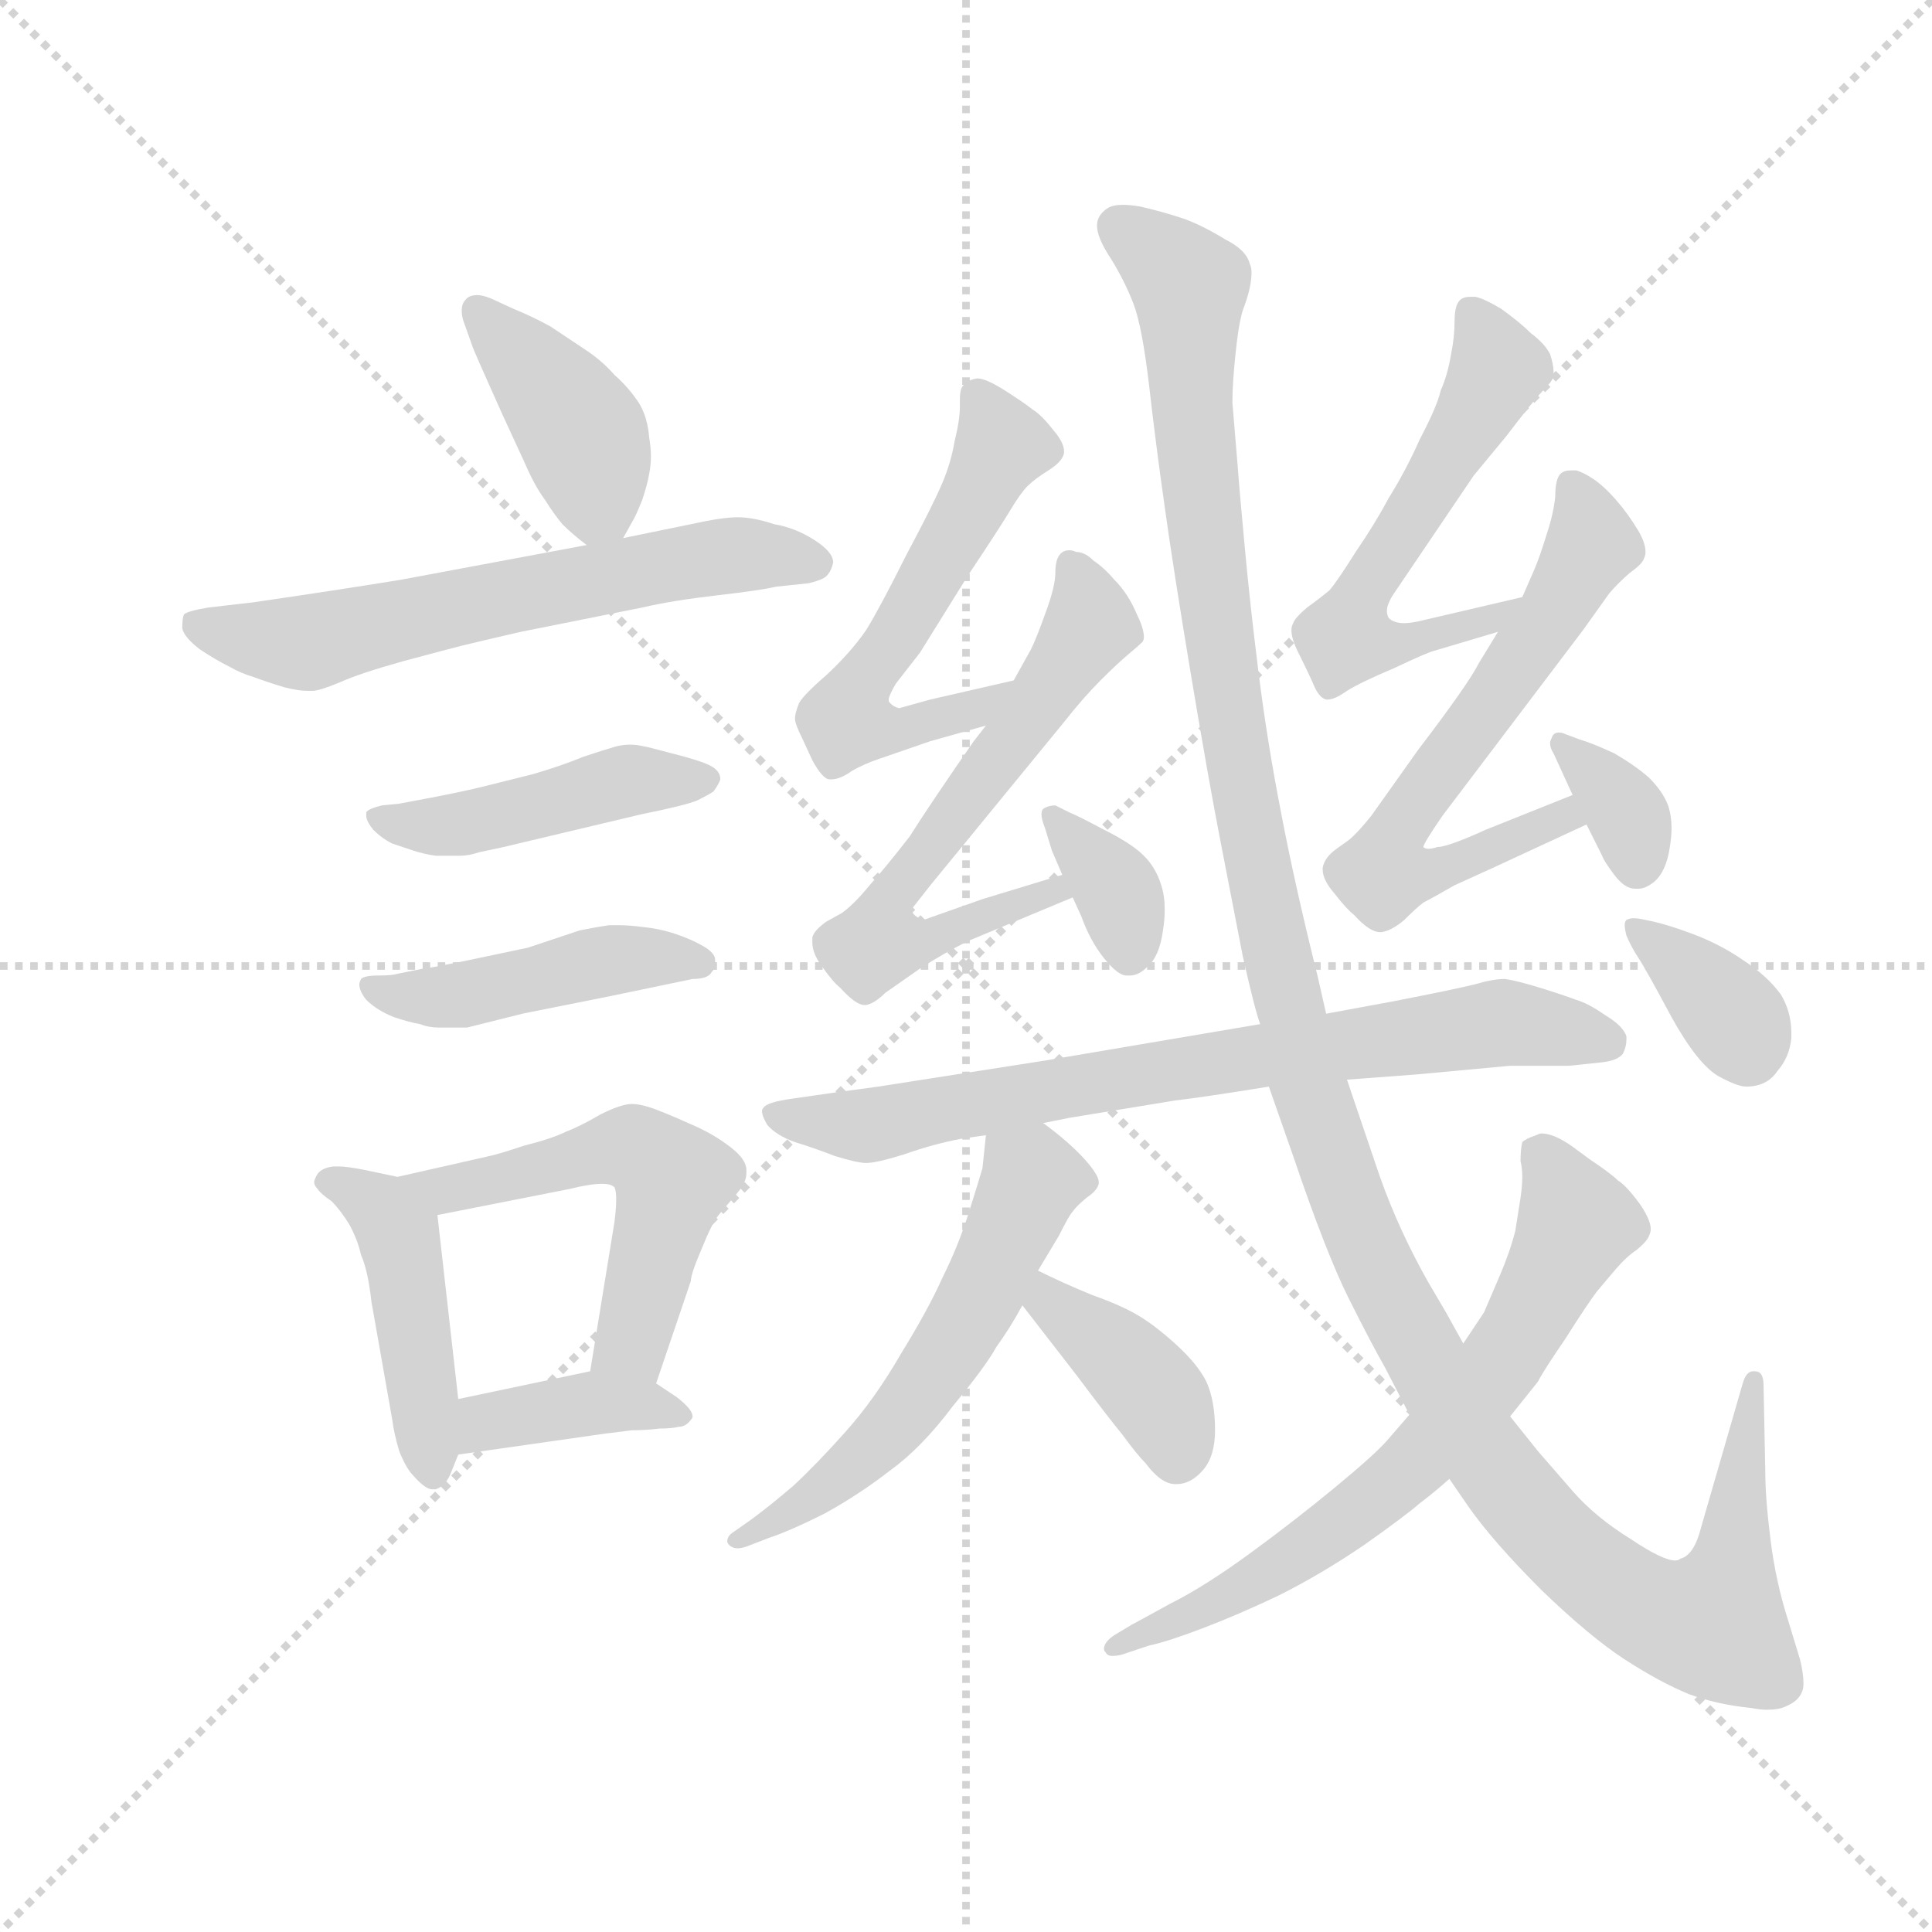 <svg version="1.1" viewBox="0 0 1024 1024" xmlns="http://www.w3.org/2000/svg">
  <g stroke="lightgray" stroke-dasharray="1,1" stroke-width="1" transform="scale(4, 4)">
    <line x1="0" y1="0" x2="256" y2="256"></line>
    <line x1="256" y1="0" x2="0" y2="256"></line>
    <line x1="128" y1="0" x2="128" y2="256"></line>
    <line x1="0" y1="128" x2="256" y2="128"></line>
  </g>
  <g transform="scale(0.92, -0.92) translate(60, -830)">
    <style type="text/css">
      
        @keyframes keyframes0 {
          from {
            stroke: blue;
            stroke-dashoffset: 402;
            stroke-width: 128;
          }
          57% {
            animation-timing-function: step-end;
            stroke: blue;
            stroke-dashoffset: 0;
            stroke-width: 128;
          }
          to {
            stroke: black;
            stroke-width: 1024;
          }
        }
        #make-me-a-hanzi-animation-0 {
          animation: keyframes0 0.577s both;
          animation-delay: 0s;
          animation-timing-function: linear;
        }
      
        @keyframes keyframes1 {
          from {
            stroke: blue;
            stroke-dashoffset: 618;
            stroke-width: 128;
          }
          67% {
            animation-timing-function: step-end;
            stroke: blue;
            stroke-dashoffset: 0;
            stroke-width: 128;
          }
          to {
            stroke: black;
            stroke-width: 1024;
          }
        }
        #make-me-a-hanzi-animation-1 {
          animation: keyframes1 0.753s both;
          animation-delay: 0.577s;
          animation-timing-function: linear;
        }
      
        @keyframes keyframes2 {
          from {
            stroke: blue;
            stroke-dashoffset: 450;
            stroke-width: 128;
          }
          59% {
            animation-timing-function: step-end;
            stroke: blue;
            stroke-dashoffset: 0;
            stroke-width: 128;
          }
          to {
            stroke: black;
            stroke-width: 1024;
          }
        }
        #make-me-a-hanzi-animation-2 {
          animation: keyframes2 0.616s both;
          animation-delay: 1.33s;
          animation-timing-function: linear;
        }
      
        @keyframes keyframes3 {
          from {
            stroke: blue;
            stroke-dashoffset: 448;
            stroke-width: 128;
          }
          59% {
            animation-timing-function: step-end;
            stroke: blue;
            stroke-dashoffset: 0;
            stroke-width: 128;
          }
          to {
            stroke: black;
            stroke-width: 1024;
          }
        }
        #make-me-a-hanzi-animation-3 {
          animation: keyframes3 0.615s both;
          animation-delay: 1.946s;
          animation-timing-function: linear;
        }
      
        @keyframes keyframes4 {
          from {
            stroke: blue;
            stroke-dashoffset: 449;
            stroke-width: 128;
          }
          59% {
            animation-timing-function: step-end;
            stroke: blue;
            stroke-dashoffset: 0;
            stroke-width: 128;
          }
          to {
            stroke: black;
            stroke-width: 1024;
          }
        }
        #make-me-a-hanzi-animation-4 {
          animation: keyframes4 0.615s both;
          animation-delay: 2.561s;
          animation-timing-function: linear;
        }
      
        @keyframes keyframes5 {
          from {
            stroke: blue;
            stroke-dashoffset: 530;
            stroke-width: 128;
          }
          63% {
            animation-timing-function: step-end;
            stroke: blue;
            stroke-dashoffset: 0;
            stroke-width: 128;
          }
          to {
            stroke: black;
            stroke-width: 1024;
          }
        }
        #make-me-a-hanzi-animation-5 {
          animation: keyframes5 0.681s both;
          animation-delay: 3.176s;
          animation-timing-function: linear;
        }
      
        @keyframes keyframes6 {
          from {
            stroke: blue;
            stroke-dashoffset: 385;
            stroke-width: 128;
          }
          56% {
            animation-timing-function: step-end;
            stroke: blue;
            stroke-dashoffset: 0;
            stroke-width: 128;
          }
          to {
            stroke: black;
            stroke-width: 1024;
          }
        }
        #make-me-a-hanzi-animation-6 {
          animation: keyframes6 0.563s both;
          animation-delay: 3.858s;
          animation-timing-function: linear;
        }
      
        @keyframes keyframes7 {
          from {
            stroke: blue;
            stroke-dashoffset: 566;
            stroke-width: 128;
          }
          65% {
            animation-timing-function: step-end;
            stroke: blue;
            stroke-dashoffset: 0;
            stroke-width: 128;
          }
          to {
            stroke: black;
            stroke-width: 1024;
          }
        }
        #make-me-a-hanzi-animation-7 {
          animation: keyframes7 0.711s both;
          animation-delay: 4.421s;
          animation-timing-function: linear;
        }
      
        @keyframes keyframes8 {
          from {
            stroke: blue;
            stroke-dashoffset: 622;
            stroke-width: 128;
          }
          67% {
            animation-timing-function: step-end;
            stroke: blue;
            stroke-dashoffset: 0;
            stroke-width: 128;
          }
          to {
            stroke: black;
            stroke-width: 1024;
          }
        }
        #make-me-a-hanzi-animation-8 {
          animation: keyframes8 0.756s both;
          animation-delay: 5.132s;
          animation-timing-function: linear;
        }
      
        @keyframes keyframes9 {
          from {
            stroke: blue;
            stroke-dashoffset: 354;
            stroke-width: 128;
          }
          54% {
            animation-timing-function: step-end;
            stroke: blue;
            stroke-dashoffset: 0;
            stroke-width: 128;
          }
          to {
            stroke: black;
            stroke-width: 1024;
          }
        }
        #make-me-a-hanzi-animation-9 {
          animation: keyframes9 0.538s both;
          animation-delay: 5.888s;
          animation-timing-function: linear;
        }
      
        @keyframes keyframes10 {
          from {
            stroke: blue;
            stroke-dashoffset: 572;
            stroke-width: 128;
          }
          65% {
            animation-timing-function: step-end;
            stroke: blue;
            stroke-dashoffset: 0;
            stroke-width: 128;
          }
          to {
            stroke: black;
            stroke-width: 1024;
          }
        }
        #make-me-a-hanzi-animation-10 {
          animation: keyframes10 0.715s both;
          animation-delay: 6.426s;
          animation-timing-function: linear;
        }
      
        @keyframes keyframes11 {
          from {
            stroke: blue;
            stroke-dashoffset: 632;
            stroke-width: 128;
          }
          67% {
            animation-timing-function: step-end;
            stroke: blue;
            stroke-dashoffset: 0;
            stroke-width: 128;
          }
          to {
            stroke: black;
            stroke-width: 1024;
          }
        }
        #make-me-a-hanzi-animation-11 {
          animation: keyframes11 0.764s both;
          animation-delay: 7.141s;
          animation-timing-function: linear;
        }
      
        @keyframes keyframes12 {
          from {
            stroke: blue;
            stroke-dashoffset: 342;
            stroke-width: 128;
          }
          53% {
            animation-timing-function: step-end;
            stroke: blue;
            stroke-dashoffset: 0;
            stroke-width: 128;
          }
          to {
            stroke: black;
            stroke-width: 1024;
          }
        }
        #make-me-a-hanzi-animation-12 {
          animation: keyframes12 0.528s both;
          animation-delay: 7.906s;
          animation-timing-function: linear;
        }
      
        @keyframes keyframes13 {
          from {
            stroke: blue;
            stroke-dashoffset: 746;
            stroke-width: 128;
          }
          71% {
            animation-timing-function: step-end;
            stroke: blue;
            stroke-dashoffset: 0;
            stroke-width: 128;
          }
          to {
            stroke: black;
            stroke-width: 1024;
          }
        }
        #make-me-a-hanzi-animation-13 {
          animation: keyframes13 0.857s both;
          animation-delay: 8.434s;
          animation-timing-function: linear;
        }
      
        @keyframes keyframes14 {
          from {
            stroke: blue;
            stroke-dashoffset: 562;
            stroke-width: 128;
          }
          65% {
            animation-timing-function: step-end;
            stroke: blue;
            stroke-dashoffset: 0;
            stroke-width: 128;
          }
          to {
            stroke: black;
            stroke-width: 1024;
          }
        }
        #make-me-a-hanzi-animation-14 {
          animation: keyframes14 0.707s both;
          animation-delay: 9.291s;
          animation-timing-function: linear;
        }
      
        @keyframes keyframes15 {
          from {
            stroke: blue;
            stroke-dashoffset: 388;
            stroke-width: 128;
          }
          56% {
            animation-timing-function: step-end;
            stroke: blue;
            stroke-dashoffset: 0;
            stroke-width: 128;
          }
          to {
            stroke: black;
            stroke-width: 1024;
          }
        }
        #make-me-a-hanzi-animation-15 {
          animation: keyframes15 0.566s both;
          animation-delay: 9.998s;
          animation-timing-function: linear;
        }
      
        @keyframes keyframes16 {
          from {
            stroke: blue;
            stroke-dashoffset: 1324;
            stroke-width: 128;
          }
          81% {
            animation-timing-function: step-end;
            stroke: blue;
            stroke-dashoffset: 0;
            stroke-width: 128;
          }
          to {
            stroke: black;
            stroke-width: 1024;
          }
        }
        #make-me-a-hanzi-animation-16 {
          animation: keyframes16 1.327s both;
          animation-delay: 10.564s;
          animation-timing-function: linear;
        }
      
        @keyframes keyframes17 {
          from {
            stroke: blue;
            stroke-dashoffset: 675;
            stroke-width: 128;
          }
          69% {
            animation-timing-function: step-end;
            stroke: blue;
            stroke-dashoffset: 0;
            stroke-width: 128;
          }
          to {
            stroke: black;
            stroke-width: 1024;
          }
        }
        #make-me-a-hanzi-animation-17 {
          animation: keyframes17 0.799s both;
          animation-delay: 11.892s;
          animation-timing-function: linear;
        }
      
        @keyframes keyframes18 {
          from {
            stroke: blue;
            stroke-dashoffset: 356;
            stroke-width: 128;
          }
          54% {
            animation-timing-function: step-end;
            stroke: blue;
            stroke-dashoffset: 0;
            stroke-width: 128;
          }
          to {
            stroke: black;
            stroke-width: 1024;
          }
        }
        #make-me-a-hanzi-animation-18 {
          animation: keyframes18 0.54s both;
          animation-delay: 12.691s;
          animation-timing-function: linear;
        }
      
    </style>
    
      <path d="M 299 520 L 304 529 Q 306 532 310 542 Q 313 551 314 557 Q 315 562 315 567 Q 315 572 314 578 Q 313 590 308 598 Q 302 607 294 614 Q 287 622 278 628 L 257 642 Q 246 648 236 652 L 223 658 Q 218 660 215 660 Q 210 660 208 657 Q 206 655 206 651 Q 206 648 207 645 L 212 631 Q 212 630 230 590 L 242 564 Q 248 550 254 542 Q 259 534 264 528 Q 270 522 278 516 C 291 506 291 506 299 520 Z" fill="lightgray"></path>
    
      <path d="M 278 516 L 171 496 Q 134 490 86 483 L 60 480 Q 48 478 46 476 Q 45 474 45 468 Q 46 463 55 456 Q 64 450 72 446 Q 79 442 86 440 Q 94 437 104 434 Q 112 432 117 432 L 120 432 Q 124 432 136 437 Q 147 442 172 449 Q 198 456 206 458 Q 214 460 240 466 L 310 480 Q 327 484 353 487 Q 379 490 387 492 L 406 494 Q 414 496 416 498 Q 419 501 420 506 Q 420 512 409 519 Q 398 526 386 528 Q 374 532 365 532 Q 356 532 338 528 L 299 520 L 278 516 Z" fill="lightgray"></path>
    
      <path d="M 170 367 L 160 366 Q 152 364 151 362 L 151 360 Q 151 357 155 352 Q 160 347 166 344 L 178 340 Q 184 338 191 337 L 205 337 Q 210 337 216 339 L 230 342 L 310 361 Q 335 366 342 369 Q 348 372 351 374 Q 354 378 355 381 Q 355 386 349 389 Q 343 392 327 396 Q 312 400 311 400 Q 307 401 303 401 Q 299 401 295 400 Q 288 398 276 394 Q 264 389 247 384 L 219 377 Q 207 374 186 370 L 170 367 Z" fill="lightgray"></path>
    
      <path d="M 169 269 Q 166 268 158 268 Q 150 268 148 266 Q 147 264 147 263 Q 147 259 151 254 Q 157 248 167 244 Q 176 241 182 240 Q 187 238 193 238 L 209 238 L 241 246 L 291 256 L 339 266 Q 348 266 350 270 Q 352 272 352 275 L 352 277 Q 352 281 345 285 Q 338 289 329 292 Q 320 295 310 296 Q 302 297 296 297 L 291 297 Q 284 296 274 294 L 244 284 L 206 276 Q 186 272 184 272 L 169 269 Z" fill="lightgray"></path>
    
      <path d="M 169 152 L 150 156 Q 140 158 135 158 L 132 158 Q 124 157 122 152 Q 121 150 121 149 Q 121 147 123 145 Q 125 142 131 138 Q 136 133 141 125 Q 146 116 148 107 Q 152 98 154 80 L 166 12 Q 167 4 170 -6 Q 174 -16 178 -20 Q 185 -28 189 -28 L 191 -28 Q 197 -26 200 -18 L 204 -8 L 204 24 L 192 130 C 190 148 190 148 169 152 Z" fill="lightgray"></path>
    
      <path d="M 318 33 L 338 92 Q 338 96 344 110 Q 350 125 354 130 L 365 143 Q 370 149 370 154 L 370 156 Q 370 162 361 169 Q 352 176 341 181 Q 330 186 320 190 Q 310 194 304 194 Q 298 194 286 188 Q 274 181 266 178 Q 258 174 242 170 Q 227 165 222 164 L 169 152 C 140 145 163 124 192 130 L 268 145 Q 280 148 287 148 Q 292 148 294 146 Q 295 144 295 139 Q 295 134 294 126 L 280 40 C 275 10 308 5 318 33 Z" fill="lightgray"></path>
    
      <path d="M 204 -8 L 260 0 L 288 4 L 304 6 Q 312 6 320 7 Q 327 7 331 8 Q 335 8 338 12 Q 339 13 339 14 Q 339 18 330 25 L 318 33 C 301 44 301 44 280 40 L 204 24 C 175 18 174 -12 204 -8 Z" fill="lightgray"></path>
    
      <path d="M 524 438 L 476 427 L 458 422 Q 454 423 452 426 L 452 427 Q 452 429 456 436 L 470 454 L 498 499 Q 516 526 522 536 Q 528 546 532 550 Q 536 554 544 559 Q 552 564 553 569 L 553 570 Q 553 575 547 582 Q 540 591 535 594 Q 530 598 519 605 Q 508 612 503 612 Q 497 611 495 608 Q 493 606 493 600 L 493 596 Q 493 588 490 576 Q 488 564 483 552 Q 478 540 462 510 Q 447 480 439 467 Q 430 454 416 441 Q 401 428 400 424 Q 398 419 398 416 Q 398 413 402 405 L 408 392 Q 414 381 418 381 L 419 381 Q 424 381 431 386 Q 438 390 447 393 L 476 403 L 508 412 C 537 420 553 445 524 438 Z" fill="lightgray"></path>
    
      <path d="M 508 412 L 501 403 Q 476 367 464 348 Q 450 330 441 320 Q 432 309 425 304 L 416 299 Q 409 294 408 290 L 408 287 Q 408 281 413 274 Q 420 264 424 261 Q 433 251 438 251 L 439 251 Q 444 252 450 258 L 470 272 Q 484 281 498 288 L 558 313 C 586 325 581 335 552 326 L 506 312 L 472 300 Q 466 302 465 306 L 476 320 L 553 414 Q 564 428 574 438 Q 584 448 590 453 Q 596 458 598 460 Q 599 461 599 463 Q 599 468 595 476 Q 590 488 582 496 Q 576 503 570 507 Q 565 512 560 512 Q 558 513 556 513 Q 553 513 551 511 Q 548 508 548 500 Q 548 492 542 476 Q 537 462 534 456 L 524 438 L 508 412 Z" fill="lightgray"></path>
    
      <path d="M 558 313 L 563 302 Q 568 288 576 278 Q 584 268 589 268 L 591 268 Q 596 268 601 273 Q 608 279 610 294 Q 611 300 611 306 Q 611 314 609 320 Q 606 330 599 337 Q 592 344 576 352 Q 561 360 556 362 L 548 366 Q 544 366 541 364 Q 540 363 540 361 Q 540 358 542 353 L 546 340 L 552 326 L 558 313 Z" fill="lightgray"></path>
    
      <path d="M 817 486 L 757 472 Q 752 471 749 471 Q 743 471 740 474 Q 739 476 739 478 Q 739 482 743 488 L 789 556 L 808 579 Q 824 600 829 605 Q 834 610 835 613 L 835 616 Q 835 620 833 626 Q 830 632 822 638 Q 816 644 805 652 Q 795 658 790 659 L 787 659 Q 783 659 781 657 Q 778 654 778 645 Q 778 636 776 626 Q 774 614 770 605 Q 768 596 758 577 Q 750 559 740 543 Q 732 528 721 512 Q 711 496 706 490 Q 700 485 693 480 Q 686 474 685 471 Q 684 469 684 467 Q 684 462 688 454 Q 694 442 697 435 Q 700 428 704 427 L 705 427 Q 709 427 716 432 Q 724 437 743 445 Q 762 454 766 455 L 803 466 C 832 475 846 493 817 486 Z" fill="lightgray"></path>
    
      <path d="M 846 372 L 796 352 Q 774 342 768 342 Q 765 341 763 341 Q 761 341 760 342 Q 760 344 771 360 L 852 467 L 867 488 Q 872 494 879 500 Q 886 505 887 508 Q 888 510 888 512 Q 888 517 884 524 Q 878 534 871 542 Q 864 550 858 554 Q 852 558 848 559 L 845 559 Q 841 559 839 557 Q 836 554 836 544 Q 835 534 831 522 Q 827 509 824 502 L 817 486 L 803 466 L 792 448 Q 786 436 757 398 L 730 360 Q 722 350 717 346 L 710 341 Q 703 336 702 330 L 702 329 Q 702 323 709 315 Q 716 306 720 303 Q 729 293 735 293 L 736 293 Q 742 294 749 300 Q 756 307 760 310 Q 764 312 778 320 L 800 330 L 854 355 C 881 368 874 383 846 372 Z" fill="lightgray"></path>
    
      <path d="M 854 355 L 863 337 Q 864 334 870 326 Q 876 318 882 318 L 884 318 Q 888 318 893 322 Q 900 328 902 342 Q 903 348 903 353 Q 903 360 901 366 Q 898 374 890 382 Q 882 389 870 396 Q 857 402 850 404 L 842 407 Q 840 408 838 408 Q 835 408 834 405 Q 833 403 833 402 Q 833 399 835 396 L 846 372 L 854 355 Z" fill="lightgray"></path>
    
      <path d="M 716 208 L 756 211 L 810 216 L 844 216 L 863 218 Q 872 219 875 223 Q 877 227 877 231 L 877 233 Q 875 239 865 245 Q 855 252 848 254 Q 840 257 827 261 Q 814 265 807 266 Q 800 266 790 263 Q 778 260 742 253 L 704 246 L 666 240 L 542 219 L 446 204 Q 416 200 410 199 L 396 197 Q 382 195 380 192 Q 379 191 379 190 Q 379 187 382 182 Q 387 176 398 172 Q 408 169 421 164 Q 434 160 439 160 Q 445 160 461 165 Q 478 171 494 174 L 508 176 L 541 183 L 556 186 L 617 196 Q 634 198 671 204 L 716 208 Z" fill="lightgray"></path>
    
      <path d="M 508 176 L 506 157 Q 504 150 498 131 Q 492 112 483 94 Q 475 76 459 50 Q 444 24 427 5 Q 410 -14 397 -26 Q 383 -38 372 -46 L 362 -53 Q 359 -55 359 -58 Q 359 -59 360 -60 Q 362 -62 365 -62 Q 367 -62 370 -61 L 383 -56 Q 395 -52 415 -42 Q 435 -31 453 -17 Q 471 -4 489 20 Q 508 43 514 54 Q 522 65 529 78 L 538 98 L 550 118 Q 556 130 558 132 Q 560 135 566 140 Q 572 144 573 148 L 573 149 Q 573 153 565 162 Q 556 172 541 183 C 517 201 511 206 508 176 Z" fill="lightgray"></path>
    
      <path d="M 529 78 L 560 38 Q 578 14 587 3 Q 595 -8 600 -13 Q 609 -25 617 -25 L 618 -25 Q 626 -25 633 -17 Q 640 -9 640 6 Q 640 23 635 34 Q 630 44 618 55 Q 606 66 596 72 Q 586 78 569 84 Q 552 91 538 98 C 511 111 511 102 529 78 Z" fill="lightgray"></path>
    
      <path d="M 783 56 L 773 74 L 763 91 Q 746 121 735 152 L 716 208 L 704 246 L 699 268 Q 686 320 678 362 Q 670 403 665 443 Q 660 483 657 516 Q 654 548 653 562 L 650 598 Q 650 610 652 628 Q 654 647 657 654 Q 661 665 661 673 Q 661 676 660 678 Q 658 686 646 692 Q 633 700 622 704 Q 610 708 597 711 Q 591 712 587 712 Q 581 712 578 710 Q 572 706 572 700 Q 572 693 580 681 Q 588 668 593 655 Q 598 642 602 608 Q 606 573 611 538 Q 616 502 626 442 Q 636 382 643 346 L 656 279 Q 663 248 666 240 L 671 204 L 685 164 Q 704 108 717 82 Q 730 56 738 42 L 752 15 L 775 -22 L 786 -38 Q 800 -58 828 -86 Q 856 -113 876 -126 Q 896 -139 913 -146 Q 929 -152 949 -154 Q 954 -155 958 -155 Q 965 -155 969 -153 Q 976 -150 978 -145 Q 979 -143 979 -140 Q 979 -134 977 -126 L 970 -103 Q 963 -81 960 -57 Q 957 -33 957 -18 L 956 32 Q 956 40 951 40 L 950 40 Q 946 40 944 33 L 920 -50 Q 916 -66 908 -68 Q 907 -69 905 -69 Q 898 -69 880 -57 Q 859 -44 846 -29 L 826 -6 L 810 14 L 783 56 Z" fill="lightgray"></path>
    
      <path d="M 752 15 L 739 0 Q 732 -8 709 -27 Q 686 -46 660 -65 Q 634 -84 614 -94 Q 594 -105 592 -106 L 582 -112 Q 576 -116 576 -120 Q 576 -121 577 -122 Q 578 -124 581 -124 Q 585 -124 590 -122 L 602 -118 Q 612 -116 633 -108 Q 654 -100 677 -89 Q 701 -77 726 -60 Q 750 -43 758 -36 Q 766 -30 775 -22 L 810 14 L 826 34 Q 829 40 842 59 Q 854 78 860 86 L 871 99 Q 877 106 883 110 Q 889 115 890 118 Q 891 120 891 122 Q 891 127 885 136 Q 877 147 872 150 Q 868 154 856 162 Q 844 171 842 172 Q 834 177 828 177 Q 827 177 825 176 Q 819 174 817 172 Q 816 168 816 161 Q 817 157 817 152 Q 817 147 816 140 L 813 121 Q 810 109 804 95 L 795 74 L 783 56 L 752 15 Z" fill="lightgray"></path>
    
      <path d="M 946 204 Q 958 204 964 213 Q 971 221 972 232 L 972 235 Q 972 247 966 257 Q 958 268 944 277 Q 931 286 915 292 Q 899 298 888 300 Q 884 301 881 301 Q 879 301 877 300 Q 876 299 876 297 Q 876 295 877 291 Q 880 284 884 278 Q 888 272 903 244 Q 918 217 930 210 Q 941 204 946 204 Z" fill="lightgray"></path>
    
    
      <clipPath id="make-me-a-hanzi-clip-0">
        <path d="M 299 520 L 304 529 Q 306 532 310 542 Q 313 551 314 557 Q 315 562 315 567 Q 315 572 314 578 Q 313 590 308 598 Q 302 607 294 614 Q 287 622 278 628 L 257 642 Q 246 648 236 652 L 223 658 Q 218 660 215 660 Q 210 660 208 657 Q 206 655 206 651 Q 206 648 207 645 L 212 631 Q 212 630 230 590 L 242 564 Q 248 550 254 542 Q 259 534 264 528 Q 270 522 278 516 C 291 506 291 506 299 520 Z"></path>
      </clipPath>
      <path clip-path="url(#make-me-a-hanzi-clip-0)" d="M 215 652 L 272 585 L 292 530" fill="none" id="make-me-a-hanzi-animation-0" stroke-dasharray="274 548" stroke-linecap="round"></path>
    
      <clipPath id="make-me-a-hanzi-clip-1">
        <path d="M 278 516 L 171 496 Q 134 490 86 483 L 60 480 Q 48 478 46 476 Q 45 474 45 468 Q 46 463 55 456 Q 64 450 72 446 Q 79 442 86 440 Q 94 437 104 434 Q 112 432 117 432 L 120 432 Q 124 432 136 437 Q 147 442 172 449 Q 198 456 206 458 Q 214 460 240 466 L 310 480 Q 327 484 353 487 Q 379 490 387 492 L 406 494 Q 414 496 416 498 Q 419 501 420 506 Q 420 512 409 519 Q 398 526 386 528 Q 374 532 365 532 Q 356 532 338 528 L 299 520 L 278 516 Z"></path>
      </clipPath>
      <path clip-path="url(#make-me-a-hanzi-clip-1)" d="M 55 471 L 118 460 L 350 509 L 411 506" fill="none" id="make-me-a-hanzi-animation-1" stroke-dasharray="490 980" stroke-linecap="round"></path>
    
      <clipPath id="make-me-a-hanzi-clip-2">
        <path d="M 170 367 L 160 366 Q 152 364 151 362 L 151 360 Q 151 357 155 352 Q 160 347 166 344 L 178 340 Q 184 338 191 337 L 205 337 Q 210 337 216 339 L 230 342 L 310 361 Q 335 366 342 369 Q 348 372 351 374 Q 354 378 355 381 Q 355 386 349 389 Q 343 392 327 396 Q 312 400 311 400 Q 307 401 303 401 Q 299 401 295 400 Q 288 398 276 394 Q 264 389 247 384 L 219 377 Q 207 374 186 370 L 170 367 Z"></path>
      </clipPath>
      <path clip-path="url(#make-me-a-hanzi-clip-2)" d="M 157 361 L 176 354 L 207 356 L 302 380 L 347 381" fill="none" id="make-me-a-hanzi-animation-2" stroke-dasharray="322 644" stroke-linecap="round"></path>
    
      <clipPath id="make-me-a-hanzi-clip-3">
        <path d="M 169 269 Q 166 268 158 268 Q 150 268 148 266 Q 147 264 147 263 Q 147 259 151 254 Q 157 248 167 244 Q 176 241 182 240 Q 187 238 193 238 L 209 238 L 241 246 L 291 256 L 339 266 Q 348 266 350 270 Q 352 272 352 275 L 352 277 Q 352 281 345 285 Q 338 289 329 292 Q 320 295 310 296 Q 302 297 296 297 L 291 297 Q 284 296 274 294 L 244 284 L 206 276 Q 186 272 184 272 L 169 269 Z"></path>
      </clipPath>
      <path clip-path="url(#make-me-a-hanzi-clip-3)" d="M 154 262 L 197 256 L 290 277 L 343 276" fill="none" id="make-me-a-hanzi-animation-3" stroke-dasharray="320 640" stroke-linecap="round"></path>
    
      <clipPath id="make-me-a-hanzi-clip-4">
        <path d="M 169 152 L 150 156 Q 140 158 135 158 L 132 158 Q 124 157 122 152 Q 121 150 121 149 Q 121 147 123 145 Q 125 142 131 138 Q 136 133 141 125 Q 146 116 148 107 Q 152 98 154 80 L 166 12 Q 167 4 170 -6 Q 174 -16 178 -20 Q 185 -28 189 -28 L 191 -28 Q 197 -26 200 -18 L 204 -8 L 204 24 L 192 130 C 190 148 190 148 169 152 Z"></path>
      </clipPath>
      <path clip-path="url(#make-me-a-hanzi-clip-4)" d="M 126 149 L 144 144 L 170 119 L 190 -18" fill="none" id="make-me-a-hanzi-animation-4" stroke-dasharray="321 642" stroke-linecap="round"></path>
    
      <clipPath id="make-me-a-hanzi-clip-5">
        <path d="M 318 33 L 338 92 Q 338 96 344 110 Q 350 125 354 130 L 365 143 Q 370 149 370 154 L 370 156 Q 370 162 361 169 Q 352 176 341 181 Q 330 186 320 190 Q 310 194 304 194 Q 298 194 286 188 Q 274 181 266 178 Q 258 174 242 170 Q 227 165 222 164 L 169 152 C 140 145 163 124 192 130 L 268 145 Q 280 148 287 148 Q 292 148 294 146 Q 295 144 295 139 Q 295 134 294 126 L 280 40 C 275 10 308 5 318 33 Z"></path>
      </clipPath>
      <path clip-path="url(#make-me-a-hanzi-clip-5)" d="M 177 149 L 197 144 L 300 169 L 323 156 L 326 142 L 306 62 L 288 46" fill="none" id="make-me-a-hanzi-animation-5" stroke-dasharray="402 804" stroke-linecap="round"></path>
    
      <clipPath id="make-me-a-hanzi-clip-6">
        <path d="M 204 -8 L 260 0 L 288 4 L 304 6 Q 312 6 320 7 Q 327 7 331 8 Q 335 8 338 12 Q 339 13 339 14 Q 339 18 330 25 L 318 33 C 301 44 301 44 280 40 L 204 24 C 175 18 174 -12 204 -8 Z"></path>
      </clipPath>
      <path clip-path="url(#make-me-a-hanzi-clip-6)" d="M 210 -3 L 220 11 L 261 19 L 331 17" fill="none" id="make-me-a-hanzi-animation-6" stroke-dasharray="257 514" stroke-linecap="round"></path>
    
      <clipPath id="make-me-a-hanzi-clip-7">
        <path d="M 524 438 L 476 427 L 458 422 Q 454 423 452 426 L 452 427 Q 452 429 456 436 L 470 454 L 498 499 Q 516 526 522 536 Q 528 546 532 550 Q 536 554 544 559 Q 552 564 553 569 L 553 570 Q 553 575 547 582 Q 540 591 535 594 Q 530 598 519 605 Q 508 612 503 612 Q 497 611 495 608 Q 493 606 493 600 L 493 596 Q 493 588 490 576 Q 488 564 483 552 Q 478 540 462 510 Q 447 480 439 467 Q 430 454 416 441 Q 401 428 400 424 Q 398 419 398 416 Q 398 413 402 405 L 408 392 Q 414 381 418 381 L 419 381 Q 424 381 431 386 Q 438 390 447 393 L 476 403 L 508 412 C 537 420 553 445 524 438 Z"></path>
      </clipPath>
      <path clip-path="url(#make-me-a-hanzi-clip-7)" d="M 503 602 L 517 573 L 427 415 L 466 411 L 519 432" fill="none" id="make-me-a-hanzi-animation-7" stroke-dasharray="438 876" stroke-linecap="round"></path>
    
      <clipPath id="make-me-a-hanzi-clip-8">
        <path d="M 508 412 L 501 403 Q 476 367 464 348 Q 450 330 441 320 Q 432 309 425 304 L 416 299 Q 409 294 408 290 L 408 287 Q 408 281 413 274 Q 420 264 424 261 Q 433 251 438 251 L 439 251 Q 444 252 450 258 L 470 272 Q 484 281 498 288 L 558 313 C 586 325 581 335 552 326 L 506 312 L 472 300 Q 466 302 465 306 L 476 320 L 553 414 Q 564 428 574 438 Q 584 448 590 453 Q 596 458 598 460 Q 599 461 599 463 Q 599 468 595 476 Q 590 488 582 496 Q 576 503 570 507 Q 565 512 560 512 Q 558 513 556 513 Q 553 513 551 511 Q 548 508 548 500 Q 548 492 542 476 Q 537 462 534 456 L 524 438 L 508 412 Z"></path>
      </clipPath>
      <path clip-path="url(#make-me-a-hanzi-clip-8)" d="M 556 505 L 568 470 L 454 315 L 446 288 L 468 286 L 549 317" fill="none" id="make-me-a-hanzi-animation-8" stroke-dasharray="494 988" stroke-linecap="round"></path>
    
      <clipPath id="make-me-a-hanzi-clip-9">
        <path d="M 558 313 L 563 302 Q 568 288 576 278 Q 584 268 589 268 L 591 268 Q 596 268 601 273 Q 608 279 610 294 Q 611 300 611 306 Q 611 314 609 320 Q 606 330 599 337 Q 592 344 576 352 Q 561 360 556 362 L 548 366 Q 544 366 541 364 Q 540 363 540 361 Q 540 358 542 353 L 546 340 L 552 326 L 558 313 Z"></path>
      </clipPath>
      <path clip-path="url(#make-me-a-hanzi-clip-9)" d="M 546 361 L 587 310 L 590 278" fill="none" id="make-me-a-hanzi-animation-9" stroke-dasharray="226 452" stroke-linecap="round"></path>
    
      <clipPath id="make-me-a-hanzi-clip-10">
        <path d="M 817 486 L 757 472 Q 752 471 749 471 Q 743 471 740 474 Q 739 476 739 478 Q 739 482 743 488 L 789 556 L 808 579 Q 824 600 829 605 Q 834 610 835 613 L 835 616 Q 835 620 833 626 Q 830 632 822 638 Q 816 644 805 652 Q 795 658 790 659 L 787 659 Q 783 659 781 657 Q 778 654 778 645 Q 778 636 776 626 Q 774 614 770 605 Q 768 596 758 577 Q 750 559 740 543 Q 732 528 721 512 Q 711 496 706 490 Q 700 485 693 480 Q 686 474 685 471 Q 684 469 684 467 Q 684 462 688 454 Q 694 442 697 435 Q 700 428 704 427 L 705 427 Q 709 427 716 432 Q 724 437 743 445 Q 762 454 766 455 L 803 466 C 832 475 846 493 817 486 Z"></path>
      </clipPath>
      <path clip-path="url(#make-me-a-hanzi-clip-10)" d="M 787 649 L 803 618 L 729 497 L 715 463 L 746 458 L 802 474 L 810 484" fill="none" id="make-me-a-hanzi-animation-10" stroke-dasharray="444 888" stroke-linecap="round"></path>
    
      <clipPath id="make-me-a-hanzi-clip-11">
        <path d="M 846 372 L 796 352 Q 774 342 768 342 Q 765 341 763 341 Q 761 341 760 342 Q 760 344 771 360 L 852 467 L 867 488 Q 872 494 879 500 Q 886 505 887 508 Q 888 510 888 512 Q 888 517 884 524 Q 878 534 871 542 Q 864 550 858 554 Q 852 558 848 559 L 845 559 Q 841 559 839 557 Q 836 554 836 544 Q 835 534 831 522 Q 827 509 824 502 L 817 486 L 803 466 L 792 448 Q 786 436 757 398 L 730 360 Q 722 350 717 346 L 710 341 Q 703 336 702 330 L 702 329 Q 702 323 709 315 Q 716 306 720 303 Q 729 293 735 293 L 736 293 Q 742 294 749 300 Q 756 307 760 310 Q 764 312 778 320 L 800 330 L 854 355 C 881 368 874 383 846 372 Z"></path>
      </clipPath>
      <path clip-path="url(#make-me-a-hanzi-clip-11)" d="M 845 549 L 857 516 L 815 448 L 756 370 L 737 326 L 779 332 L 840 359 L 842 365" fill="none" id="make-me-a-hanzi-animation-11" stroke-dasharray="504 1008" stroke-linecap="round"></path>
    
      <clipPath id="make-me-a-hanzi-clip-12">
        <path d="M 854 355 L 863 337 Q 864 334 870 326 Q 876 318 882 318 L 884 318 Q 888 318 893 322 Q 900 328 902 342 Q 903 348 903 353 Q 903 360 901 366 Q 898 374 890 382 Q 882 389 870 396 Q 857 402 850 404 L 842 407 Q 840 408 838 408 Q 835 408 834 405 Q 833 403 833 402 Q 833 399 835 396 L 846 372 L 854 355 Z"></path>
      </clipPath>
      <path clip-path="url(#make-me-a-hanzi-clip-12)" d="M 839 403 L 877 361 L 883 332" fill="none" id="make-me-a-hanzi-animation-12" stroke-dasharray="214 428" stroke-linecap="round"></path>
    
      <clipPath id="make-me-a-hanzi-clip-13">
        <path d="M 716 208 L 756 211 L 810 216 L 844 216 L 863 218 Q 872 219 875 223 Q 877 227 877 231 L 877 233 Q 875 239 865 245 Q 855 252 848 254 Q 840 257 827 261 Q 814 265 807 266 Q 800 266 790 263 Q 778 260 742 253 L 704 246 L 666 240 L 542 219 L 446 204 Q 416 200 410 199 L 396 197 Q 382 195 380 192 Q 379 191 379 190 Q 379 187 382 182 Q 387 176 398 172 Q 408 169 421 164 Q 434 160 439 160 Q 445 160 461 165 Q 478 171 494 174 L 508 176 L 541 183 L 556 186 L 617 196 Q 634 198 671 204 L 716 208 Z"></path>
      </clipPath>
      <path clip-path="url(#make-me-a-hanzi-clip-13)" d="M 385 188 L 449 183 L 568 207 L 806 241 L 869 232" fill="none" id="make-me-a-hanzi-animation-13" stroke-dasharray="618 1236" stroke-linecap="round"></path>
    
      <clipPath id="make-me-a-hanzi-clip-14">
        <path d="M 508 176 L 506 157 Q 504 150 498 131 Q 492 112 483 94 Q 475 76 459 50 Q 444 24 427 5 Q 410 -14 397 -26 Q 383 -38 372 -46 L 362 -53 Q 359 -55 359 -58 Q 359 -59 360 -60 Q 362 -62 365 -62 Q 367 -62 370 -61 L 383 -56 Q 395 -52 415 -42 Q 435 -31 453 -17 Q 471 -4 489 20 Q 508 43 514 54 Q 522 65 529 78 L 538 98 L 550 118 Q 556 130 558 132 Q 560 135 566 140 Q 572 144 573 148 L 573 149 Q 573 153 565 162 Q 556 172 541 183 C 517 201 511 206 508 176 Z"></path>
      </clipPath>
      <path clip-path="url(#make-me-a-hanzi-clip-14)" d="M 564 149 L 535 150 L 499 72 L 461 16 L 416 -28 L 363 -57" fill="none" id="make-me-a-hanzi-animation-14" stroke-dasharray="434 868" stroke-linecap="round"></path>
    
      <clipPath id="make-me-a-hanzi-clip-15">
        <path d="M 529 78 L 560 38 Q 578 14 587 3 Q 595 -8 600 -13 Q 609 -25 617 -25 L 618 -25 Q 626 -25 633 -17 Q 640 -9 640 6 Q 640 23 635 34 Q 630 44 618 55 Q 606 66 596 72 Q 586 78 569 84 Q 552 91 538 98 C 511 111 511 102 529 78 Z"></path>
      </clipPath>
      <path clip-path="url(#make-me-a-hanzi-clip-15)" d="M 541 91 L 553 73 L 603 30 L 614 12 L 618 -11" fill="none" id="make-me-a-hanzi-animation-15" stroke-dasharray="260 520" stroke-linecap="round"></path>
    
      <clipPath id="make-me-a-hanzi-clip-16">
        <path d="M 783 56 L 773 74 L 763 91 Q 746 121 735 152 L 716 208 L 704 246 L 699 268 Q 686 320 678 362 Q 670 403 665 443 Q 660 483 657 516 Q 654 548 653 562 L 650 598 Q 650 610 652 628 Q 654 647 657 654 Q 661 665 661 673 Q 661 676 660 678 Q 658 686 646 692 Q 633 700 622 704 Q 610 708 597 711 Q 591 712 587 712 Q 581 712 578 710 Q 572 706 572 700 Q 572 693 580 681 Q 588 668 593 655 Q 598 642 602 608 Q 606 573 611 538 Q 616 502 626 442 Q 636 382 643 346 L 656 279 Q 663 248 666 240 L 671 204 L 685 164 Q 704 108 717 82 Q 730 56 738 42 L 752 15 L 775 -22 L 786 -38 Q 800 -58 828 -86 Q 856 -113 876 -126 Q 896 -139 913 -146 Q 929 -152 949 -154 Q 954 -155 958 -155 Q 965 -155 969 -153 Q 976 -150 978 -145 Q 979 -143 979 -140 Q 979 -134 977 -126 L 970 -103 Q 963 -81 960 -57 Q 957 -33 957 -18 L 956 32 Q 956 40 951 40 L 950 40 Q 946 40 944 33 L 920 -50 Q 916 -66 908 -68 Q 907 -69 905 -69 Q 898 -69 880 -57 Q 859 -44 846 -29 L 826 -6 L 810 14 L 783 56 Z"></path>
      </clipPath>
      <path clip-path="url(#make-me-a-hanzi-clip-16)" d="M 585 699 L 625 665 L 637 499 L 673 289 L 698 191 L 748 70 L 798 -12 L 828 -49 L 878 -91 L 912 -105 L 927 -106 L 935 -87 L 951 34" fill="none" id="make-me-a-hanzi-animation-16" stroke-dasharray="1196 2392" stroke-linecap="round"></path>
    
      <clipPath id="make-me-a-hanzi-clip-17">
        <path d="M 752 15 L 739 0 Q 732 -8 709 -27 Q 686 -46 660 -65 Q 634 -84 614 -94 Q 594 -105 592 -106 L 582 -112 Q 576 -116 576 -120 Q 576 -121 577 -122 Q 578 -124 581 -124 Q 585 -124 590 -122 L 602 -118 Q 612 -116 633 -108 Q 654 -100 677 -89 Q 701 -77 726 -60 Q 750 -43 758 -36 Q 766 -30 775 -22 L 810 14 L 826 34 Q 829 40 842 59 Q 854 78 860 86 L 871 99 Q 877 106 883 110 Q 889 115 890 118 Q 891 120 891 122 Q 891 127 885 136 Q 877 147 872 150 Q 868 154 856 162 Q 844 171 842 172 Q 834 177 828 177 Q 827 177 825 176 Q 819 174 817 172 Q 816 168 816 161 Q 817 157 817 152 Q 817 147 816 140 L 813 121 Q 810 109 804 95 L 795 74 L 783 56 L 752 15 Z"></path>
      </clipPath>
      <path clip-path="url(#make-me-a-hanzi-clip-17)" d="M 825 166 L 848 125 L 818 64 L 773 6 L 699 -58 L 581 -119" fill="none" id="make-me-a-hanzi-animation-17" stroke-dasharray="547 1094" stroke-linecap="round"></path>
    
      <clipPath id="make-me-a-hanzi-clip-18">
        <path d="M 946 204 Q 958 204 964 213 Q 971 221 972 232 L 972 235 Q 972 247 966 257 Q 958 268 944 277 Q 931 286 915 292 Q 899 298 888 300 Q 884 301 881 301 Q 879 301 877 300 Q 876 299 876 297 Q 876 295 877 291 Q 880 284 884 278 Q 888 272 903 244 Q 918 217 930 210 Q 941 204 946 204 Z"></path>
      </clipPath>
      <path clip-path="url(#make-me-a-hanzi-clip-18)" d="M 880 297 L 926 258 L 947 224" fill="none" id="make-me-a-hanzi-animation-18" stroke-dasharray="228 456" stroke-linecap="round"></path>
    
  </g>
</svg>